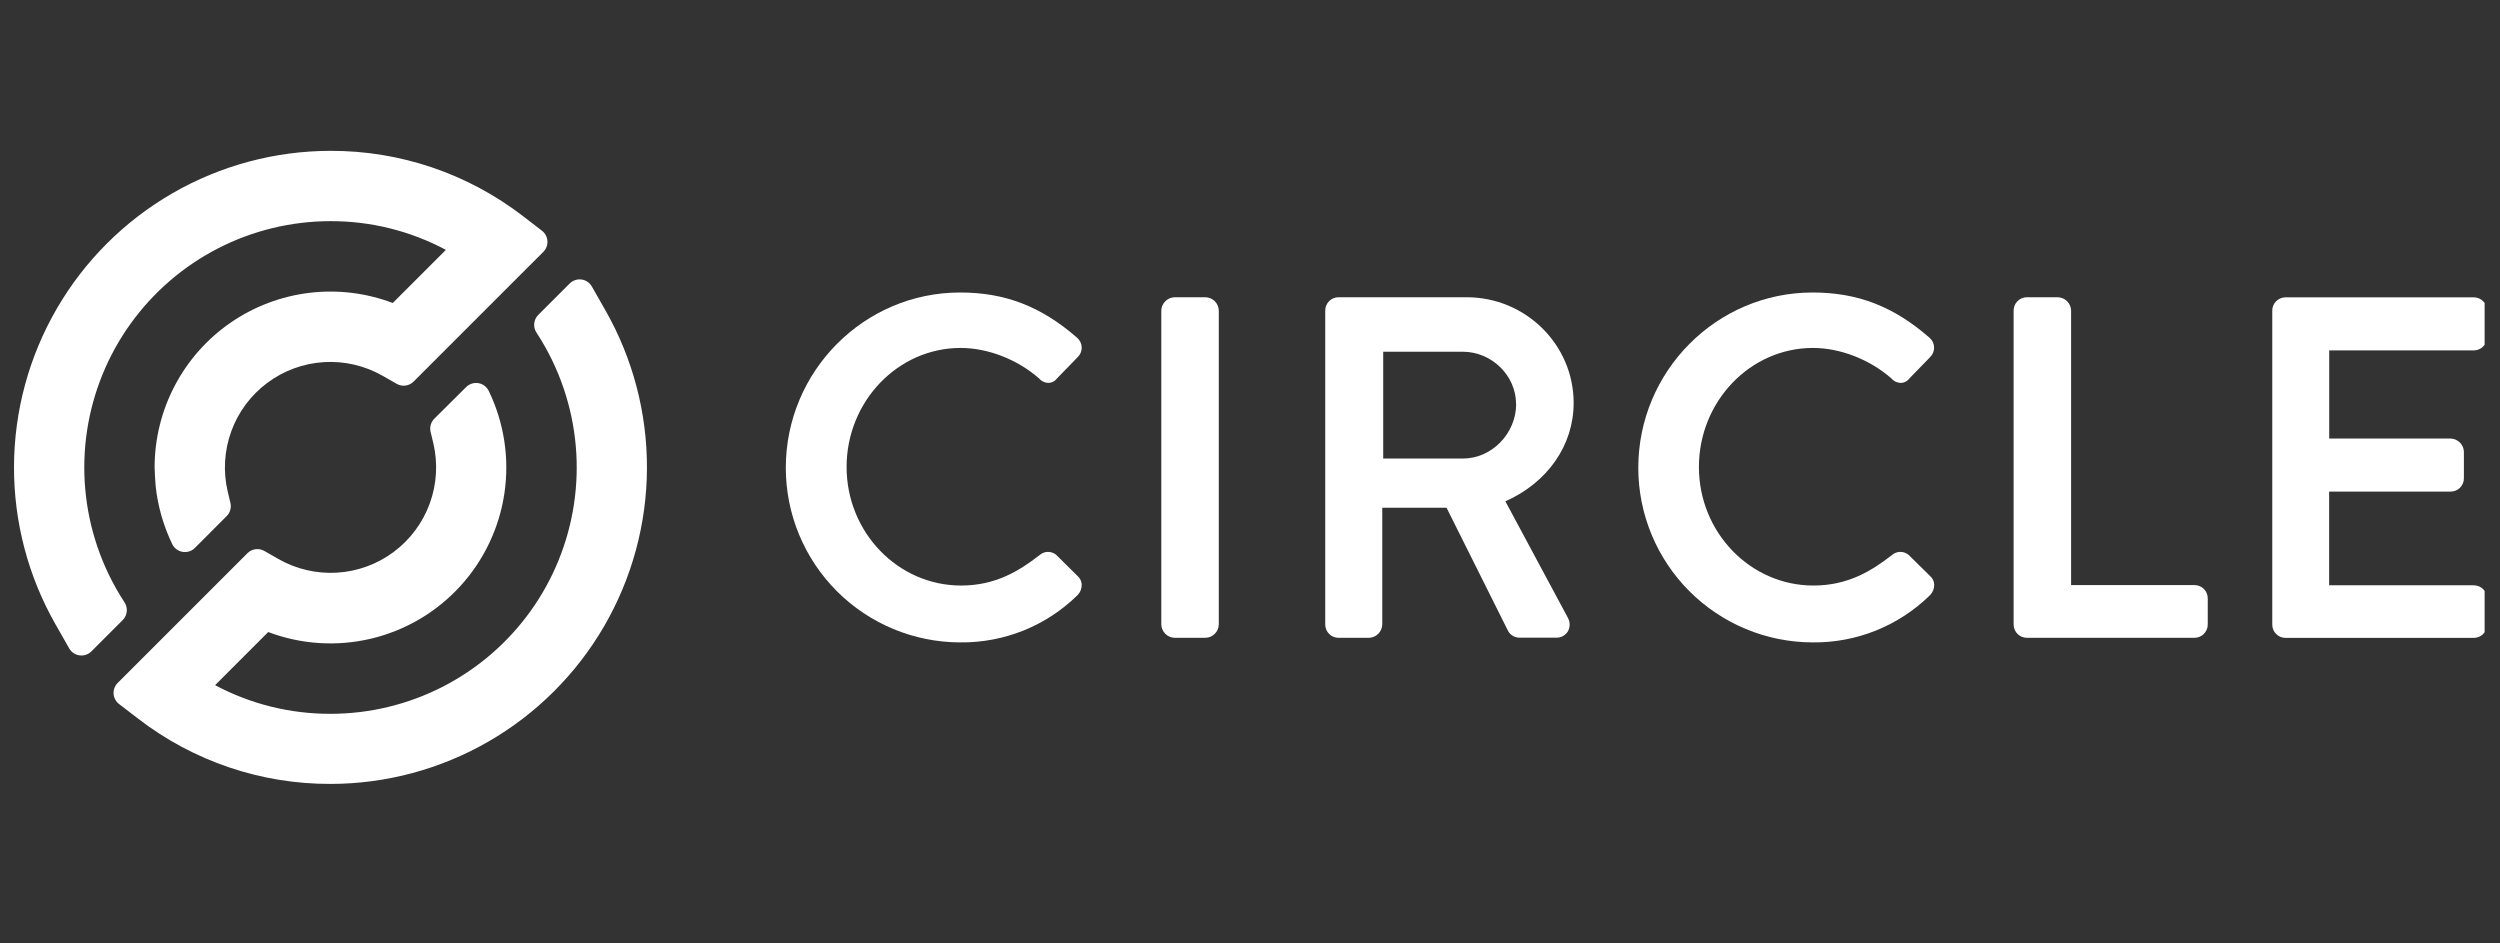 <svg width="159" height="60" viewBox="0 0 159 60" fill="none" xmlns="http://www.w3.org/2000/svg">
<rect x="0" y="0" width="159" height="60" fill="#333333" stroke="none"/>
<g clip-path="url(#clip0_8758_26492)">
<path d="M38.508 19.744L37.64 18.219C37.572 18.1 37.477 17.997 37.363 17.921C37.248 17.844 37.118 17.794 36.982 17.776C36.846 17.758 36.707 17.772 36.577 17.816C36.446 17.86 36.328 17.934 36.231 18.032L34.234 20.027C34.088 20.174 33.997 20.366 33.977 20.573C33.956 20.779 34.008 20.985 34.123 21.158C34.851 22.27 35.435 23.472 35.859 24.732C36.653 27.088 36.875 29.599 36.506 32.057C36.137 34.516 35.189 36.852 33.739 38.871C32.289 40.89 30.379 42.535 28.167 43.671C25.955 44.806 23.505 45.398 21.019 45.399C18.46 45.406 15.938 44.78 13.68 43.577L17.058 40.197C19.151 40.989 21.433 41.135 23.61 40.616C25.787 40.096 27.758 38.936 29.268 37.285C30.779 35.634 31.76 33.568 32.084 31.353C32.407 29.139 32.06 26.878 31.085 24.864C31.023 24.735 30.931 24.623 30.817 24.536C30.703 24.45 30.57 24.393 30.429 24.369C30.288 24.345 30.143 24.355 30.007 24.399C29.87 24.442 29.747 24.518 29.645 24.619L27.624 26.627C27.516 26.734 27.438 26.868 27.396 27.014C27.354 27.161 27.351 27.316 27.386 27.464L27.56 28.19C27.858 29.461 27.78 30.793 27.333 32.02C26.886 33.248 26.09 34.318 25.043 35.1C23.997 35.881 22.745 36.341 21.441 36.421C20.137 36.501 18.838 36.199 17.704 35.552L16.813 35.041C16.642 34.943 16.445 34.904 16.25 34.93C16.055 34.956 15.874 35.046 15.736 35.185L7.485 43.435C7.395 43.525 7.325 43.633 7.28 43.752C7.235 43.872 7.216 43.999 7.225 44.126C7.233 44.253 7.268 44.377 7.329 44.489C7.389 44.602 7.472 44.7 7.573 44.777L8.789 45.71C12.295 48.412 16.6 49.871 21.026 49.857C24.55 49.853 28.011 48.924 31.064 47.164C34.116 45.404 36.654 42.873 38.423 39.826C40.192 36.778 41.131 33.32 41.146 29.796C41.161 26.272 40.251 22.806 38.508 19.744Z" fill="white"/>
<path d="M33.258 13.743C29.753 11.041 25.448 9.581 21.021 9.594C17.496 9.597 14.033 10.525 10.978 12.285C7.923 14.046 5.384 16.577 3.614 19.626C1.844 22.675 0.905 26.135 0.891 29.66C0.877 33.186 1.788 36.653 3.534 39.716L4.402 41.24C4.471 41.359 4.566 41.461 4.68 41.538C4.794 41.615 4.924 41.664 5.061 41.682C5.197 41.701 5.336 41.687 5.466 41.643C5.597 41.599 5.715 41.526 5.813 41.429L7.806 39.435C7.951 39.288 8.041 39.096 8.062 38.89C8.082 38.685 8.031 38.479 7.917 38.306C7.189 37.194 6.605 35.993 6.181 34.732C5.387 32.376 5.165 29.865 5.534 27.407C5.903 24.948 6.851 22.612 8.301 20.593C9.752 18.574 11.661 16.928 13.873 15.793C16.085 14.658 18.535 14.066 21.021 14.065C23.58 14.059 26.101 14.687 28.359 15.892L24.979 19.27C23.286 18.628 21.463 18.407 19.665 18.626C17.868 18.845 16.151 19.496 14.661 20.525C13.171 21.554 11.954 22.929 11.113 24.533C10.272 26.136 9.833 27.92 9.833 29.73C9.833 29.916 9.883 30.764 9.899 30.909C10.036 32.192 10.393 33.442 10.953 34.603C11.015 34.733 11.107 34.845 11.222 34.931C11.336 35.017 11.47 35.075 11.611 35.098C11.752 35.122 11.897 35.112 12.033 35.069C12.17 35.025 12.294 34.95 12.395 34.848L14.416 32.825C14.524 32.718 14.602 32.585 14.644 32.438C14.686 32.292 14.69 32.138 14.656 31.99L14.482 31.262C14.183 29.99 14.262 28.659 14.709 27.431C15.155 26.204 15.951 25.133 16.998 24.352C18.045 23.57 19.297 23.111 20.601 23.031C21.905 22.951 23.204 23.254 24.338 23.902L25.229 24.412C25.4 24.509 25.598 24.548 25.792 24.522C25.986 24.496 26.167 24.407 26.306 24.268L34.556 16.019C34.646 15.928 34.716 15.82 34.761 15.701C34.806 15.582 34.825 15.454 34.816 15.327C34.808 15.2 34.773 15.076 34.713 14.963C34.653 14.851 34.57 14.752 34.469 14.674L33.258 13.743Z" fill="white"/>
<path d="M67.17 35.283C67.02 35.161 66.831 35.096 66.637 35.1C66.443 35.105 66.257 35.178 66.113 35.307C64.819 36.311 63.318 37.24 61.125 37.24C57.109 37.24 53.843 33.859 53.843 29.699C53.843 25.54 57.097 22.129 61.095 22.129C62.832 22.129 64.708 22.86 66.087 24.07C66.164 24.161 66.261 24.233 66.37 24.281C66.478 24.33 66.596 24.354 66.715 24.352C66.818 24.343 66.918 24.313 67.008 24.262C67.099 24.211 67.176 24.141 67.236 24.056L68.542 22.712C68.625 22.632 68.691 22.535 68.735 22.428C68.779 22.321 68.8 22.206 68.798 22.09C68.793 21.973 68.764 21.858 68.712 21.752C68.661 21.646 68.588 21.552 68.499 21.476C66.219 19.489 63.928 18.603 61.064 18.603C54.951 18.603 49.977 23.608 49.977 29.76C49.979 32.701 51.147 35.52 53.226 37.6C55.304 39.681 58.123 40.851 61.064 40.856C62.445 40.872 63.816 40.615 65.098 40.1C66.38 39.584 67.547 38.82 68.532 37.851C68.618 37.763 68.686 37.659 68.732 37.544C68.777 37.429 68.799 37.306 68.796 37.183C68.793 37.084 68.771 36.988 68.731 36.898C68.69 36.809 68.632 36.728 68.56 36.662L67.17 35.283Z" fill="white"/>
<path d="M76.676 18.905H74.698C74.478 18.913 74.268 19.004 74.112 19.16C73.956 19.317 73.866 19.527 73.859 19.748V39.72C73.865 39.941 73.956 40.152 74.112 40.308C74.267 40.465 74.477 40.557 74.698 40.564H76.676C76.897 40.557 77.107 40.465 77.263 40.308C77.419 40.152 77.509 39.941 77.515 39.72V19.748C77.509 19.527 77.418 19.317 77.263 19.16C77.107 19.004 76.897 18.913 76.676 18.905Z" fill="white"/>
<path d="M100.084 25.628C100.084 21.922 97.033 18.905 93.281 18.905H85.124C84.901 18.906 84.688 18.995 84.531 19.153C84.373 19.311 84.285 19.525 84.285 19.748V39.72C84.285 39.943 84.373 40.157 84.53 40.316C84.687 40.474 84.901 40.563 85.124 40.564H87.073C87.294 40.557 87.504 40.465 87.659 40.308C87.815 40.152 87.905 39.941 87.912 39.72V32.292H92L95.916 40.133C95.987 40.262 96.092 40.369 96.219 40.443C96.346 40.517 96.49 40.556 96.637 40.556H98.975C99.122 40.56 99.269 40.526 99.399 40.456C99.529 40.386 99.638 40.283 99.716 40.158C99.79 40.025 99.829 39.876 99.829 39.724C99.829 39.572 99.79 39.422 99.716 39.289L95.742 31.884C98.427 30.691 100.084 28.318 100.084 25.628ZM96.428 25.689C96.428 27.57 94.877 29.163 93.042 29.163H87.972V22.37H93.035C94.874 22.37 96.421 23.89 96.421 25.689H96.428Z" fill="white"/>
<path d="M121.379 35.283C121.228 35.161 121.039 35.096 120.845 35.1C120.652 35.105 120.466 35.178 120.321 35.307C119.027 36.311 117.527 37.24 115.333 37.24C111.318 37.24 108.051 33.859 108.051 29.699C108.051 25.54 111.304 22.129 115.302 22.129C117.038 22.129 118.914 22.86 120.295 24.07C120.373 24.161 120.47 24.234 120.58 24.283C120.69 24.331 120.809 24.355 120.929 24.352C121.032 24.343 121.132 24.313 121.222 24.262C121.312 24.211 121.39 24.141 121.45 24.056L122.756 22.712C122.839 22.632 122.904 22.535 122.948 22.428C122.991 22.321 123.012 22.206 123.009 22.09C123.005 21.973 122.977 21.858 122.926 21.752C122.874 21.646 122.802 21.552 122.712 21.476C120.437 19.489 118.147 18.603 115.283 18.603C109.169 18.603 104.195 23.608 104.195 29.76C104.198 32.701 105.366 35.52 107.445 37.6C109.523 39.681 112.342 40.851 115.283 40.856C116.664 40.872 118.035 40.615 119.317 40.099C120.598 39.584 121.765 38.82 122.751 37.851C122.837 37.763 122.905 37.658 122.951 37.543C122.996 37.428 123.018 37.305 123.015 37.181C123.012 37.083 122.99 36.986 122.95 36.896C122.909 36.807 122.851 36.727 122.778 36.66L121.379 35.283Z" fill="white"/>
<path d="M139.572 37.211H131.722V19.748C131.716 19.527 131.625 19.317 131.47 19.16C131.314 19.004 131.104 18.913 130.883 18.905H128.905C128.682 18.906 128.469 18.995 128.312 19.153C128.155 19.311 128.066 19.525 128.066 19.748V39.72C128.066 39.943 128.154 40.157 128.311 40.316C128.469 40.474 128.682 40.563 128.905 40.564H139.572C139.683 40.564 139.792 40.542 139.895 40.499C139.997 40.457 140.089 40.395 140.167 40.316C140.245 40.238 140.307 40.145 140.349 40.043C140.392 39.94 140.413 39.831 140.413 39.72V38.062C140.414 37.95 140.393 37.84 140.351 37.737C140.31 37.634 140.248 37.54 140.17 37.461C140.092 37.382 139.999 37.319 139.896 37.276C139.794 37.233 139.684 37.211 139.572 37.211Z" fill="white"/>
<path d="M157.338 22.285C157.561 22.284 157.774 22.195 157.931 22.037C158.089 21.879 158.177 21.666 158.177 21.443V19.753C158.177 19.53 158.089 19.316 157.931 19.159C157.774 19.001 157.561 18.912 157.338 18.911H145.354C145.132 18.912 144.918 19.001 144.761 19.159C144.604 19.316 144.516 19.53 144.516 19.753V39.725C144.515 39.949 144.603 40.163 144.76 40.321C144.918 40.479 145.131 40.569 145.354 40.569H157.338C157.561 40.569 157.775 40.479 157.932 40.321C158.089 40.163 158.177 39.949 158.177 39.725V38.067C158.177 37.844 158.089 37.63 157.931 37.472C157.774 37.315 157.561 37.225 157.338 37.225H148.133V31.266H155.863C156.087 31.265 156.3 31.176 156.458 31.018C156.616 30.861 156.704 30.647 156.704 30.424V28.735C156.698 28.514 156.608 28.303 156.451 28.146C156.295 27.99 156.085 27.898 155.863 27.891H148.138V22.285H157.338Z" fill="white"/>
</g>
<defs>
<clipPath id="clip0_8758_26492">
<rect width="157.206" height="58.522" fill="white" transform="translate(0.816 0.492)"/>
</clipPath>
</defs>
</svg>
